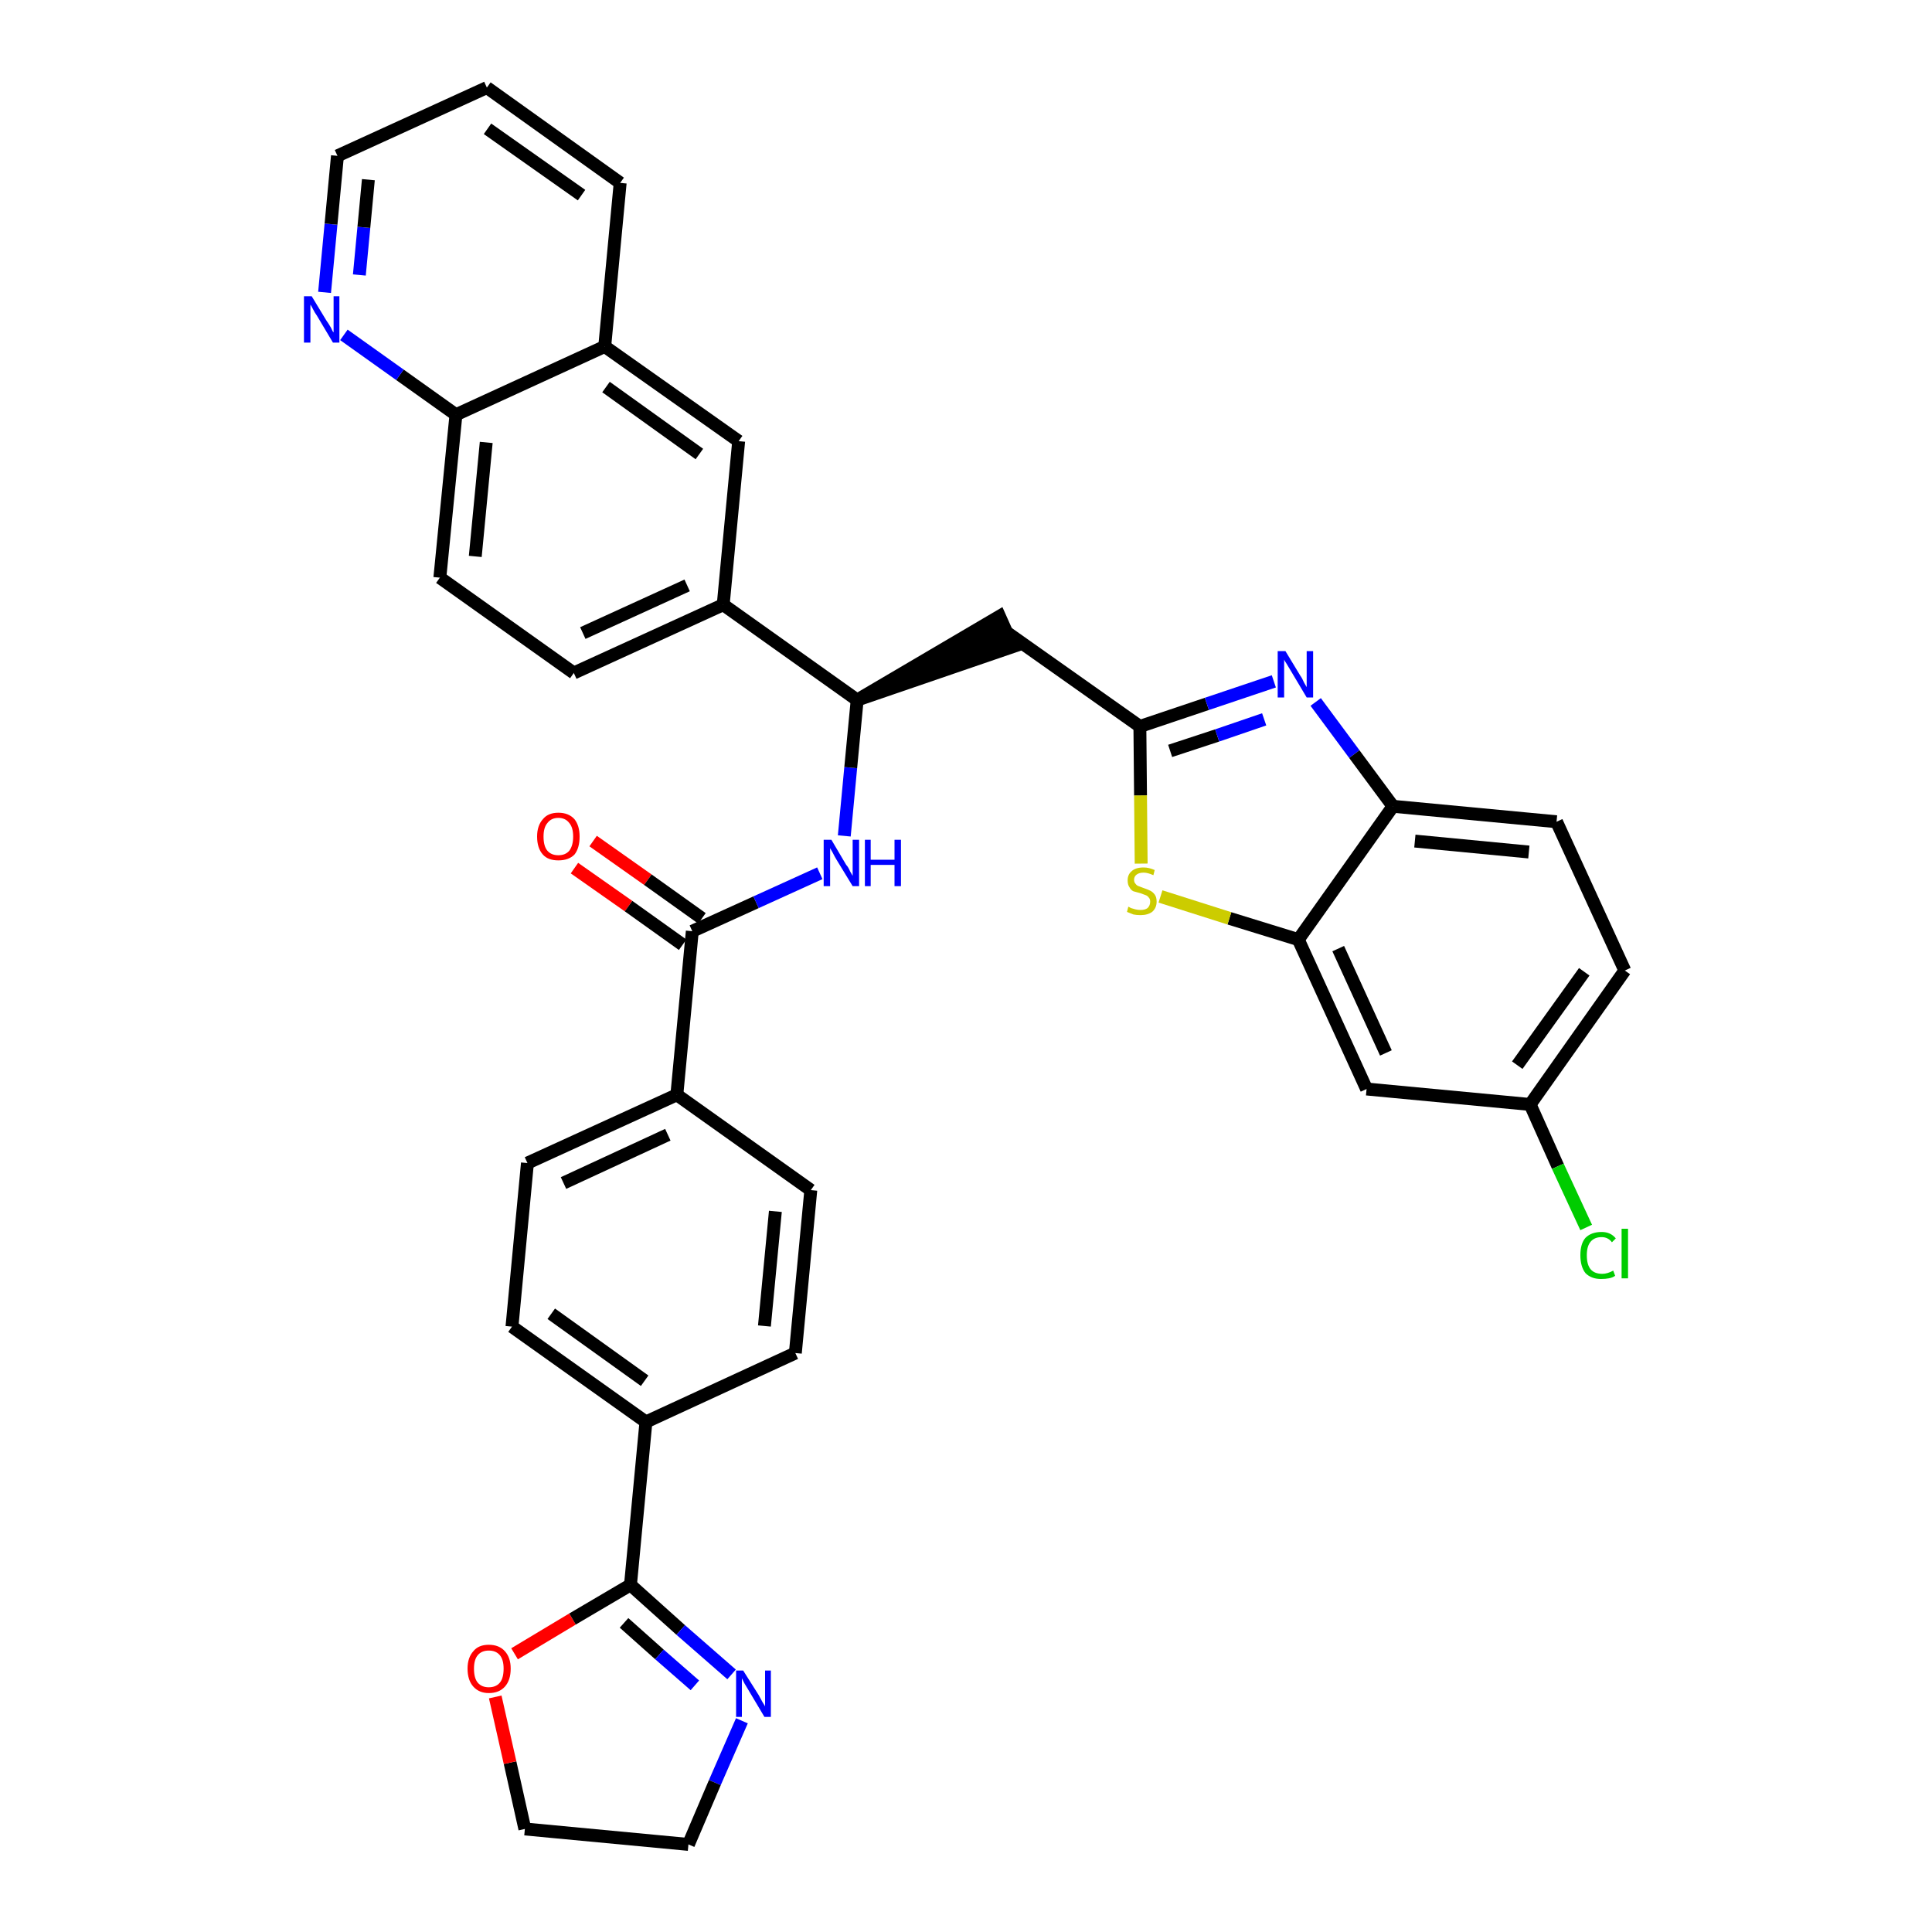 <?xml version='1.0' encoding='iso-8859-1'?>
<svg version='1.1' baseProfile='full'
              xmlns='http://www.w3.org/2000/svg'
                      xmlns:rdkit='http://www.rdkit.org/xml'
                      xmlns:xlink='http://www.w3.org/1999/xlink'
                  xml:space='preserve'
width='300px' height='300px' viewBox='0 0 300 300'>
<!-- END OF HEADER -->
<path class='bond-0 atom-0 atom-1' d='M 89.2,134.8 L 97.6,140.7' style='fill:none;fill-rule:evenodd;stroke:#FF0000;stroke-width:2.0px;stroke-linecap:butt;stroke-linejoin:miter;stroke-opacity:1' />
<path class='bond-0 atom-0 atom-1' d='M 97.6,140.7 L 106.0,146.7' style='fill:none;fill-rule:evenodd;stroke:#000000;stroke-width:2.0px;stroke-linecap:butt;stroke-linejoin:miter;stroke-opacity:1' />
<path class='bond-0 atom-0 atom-1' d='M 92.1,130.6 L 100.6,136.6' style='fill:none;fill-rule:evenodd;stroke:#FF0000;stroke-width:2.0px;stroke-linecap:butt;stroke-linejoin:miter;stroke-opacity:1' />
<path class='bond-0 atom-0 atom-1' d='M 100.6,136.6 L 109.0,142.6' style='fill:none;fill-rule:evenodd;stroke:#000000;stroke-width:2.0px;stroke-linecap:butt;stroke-linejoin:miter;stroke-opacity:1' />
<path class='bond-1 atom-1 atom-2' d='M 107.5,144.6 L 117.4,140.1' style='fill:none;fill-rule:evenodd;stroke:#000000;stroke-width:2.0px;stroke-linecap:butt;stroke-linejoin:miter;stroke-opacity:1' />
<path class='bond-1 atom-1 atom-2' d='M 117.4,140.1 L 127.3,135.6' style='fill:none;fill-rule:evenodd;stroke:#0000FF;stroke-width:2.0px;stroke-linecap:butt;stroke-linejoin:miter;stroke-opacity:1' />
<path class='bond-24 atom-1 atom-25' d='M 107.5,144.6 L 105.1,170.0' style='fill:none;fill-rule:evenodd;stroke:#000000;stroke-width:2.0px;stroke-linecap:butt;stroke-linejoin:miter;stroke-opacity:1' />
<path class='bond-2 atom-2 atom-3' d='M 131.1,129.8 L 132.1,119.2' style='fill:none;fill-rule:evenodd;stroke:#0000FF;stroke-width:2.0px;stroke-linecap:butt;stroke-linejoin:miter;stroke-opacity:1' />
<path class='bond-2 atom-2 atom-3' d='M 132.1,119.2 L 133.1,108.7' style='fill:none;fill-rule:evenodd;stroke:#000000;stroke-width:2.0px;stroke-linecap:butt;stroke-linejoin:miter;stroke-opacity:1' />
<path class='bond-3 atom-3 atom-4' d='M 133.1,108.7 L 157.3,100.4 L 155.2,95.7 Z' style='fill:#000000;fill-rule:evenodd;fill-opacity:1;stroke:#000000;stroke-width:2.0px;stroke-linecap:butt;stroke-linejoin:miter;stroke-opacity:1;' />
<path class='bond-14 atom-3 atom-15' d='M 133.1,108.7 L 112.3,93.9' style='fill:none;fill-rule:evenodd;stroke:#000000;stroke-width:2.0px;stroke-linecap:butt;stroke-linejoin:miter;stroke-opacity:1' />
<path class='bond-4 atom-4 atom-5' d='M 156.2,98.1 L 177.0,112.8' style='fill:none;fill-rule:evenodd;stroke:#000000;stroke-width:2.0px;stroke-linecap:butt;stroke-linejoin:miter;stroke-opacity:1' />
<path class='bond-5 atom-5 atom-6' d='M 177.0,112.8 L 187.4,109.3' style='fill:none;fill-rule:evenodd;stroke:#000000;stroke-width:2.0px;stroke-linecap:butt;stroke-linejoin:miter;stroke-opacity:1' />
<path class='bond-5 atom-5 atom-6' d='M 187.4,109.3 L 197.8,105.8' style='fill:none;fill-rule:evenodd;stroke:#0000FF;stroke-width:2.0px;stroke-linecap:butt;stroke-linejoin:miter;stroke-opacity:1' />
<path class='bond-5 atom-5 atom-6' d='M 181.7,116.6 L 189.0,114.2' style='fill:none;fill-rule:evenodd;stroke:#000000;stroke-width:2.0px;stroke-linecap:butt;stroke-linejoin:miter;stroke-opacity:1' />
<path class='bond-5 atom-5 atom-6' d='M 189.0,114.2 L 196.3,111.7' style='fill:none;fill-rule:evenodd;stroke:#0000FF;stroke-width:2.0px;stroke-linecap:butt;stroke-linejoin:miter;stroke-opacity:1' />
<path class='bond-35 atom-14 atom-5' d='M 177.2,134.1 L 177.1,123.5' style='fill:none;fill-rule:evenodd;stroke:#CCCC00;stroke-width:2.0px;stroke-linecap:butt;stroke-linejoin:miter;stroke-opacity:1' />
<path class='bond-35 atom-14 atom-5' d='M 177.1,123.5 L 177.0,112.8' style='fill:none;fill-rule:evenodd;stroke:#000000;stroke-width:2.0px;stroke-linecap:butt;stroke-linejoin:miter;stroke-opacity:1' />
<path class='bond-6 atom-6 atom-7' d='M 204.3,109.0 L 210.3,117.1' style='fill:none;fill-rule:evenodd;stroke:#0000FF;stroke-width:2.0px;stroke-linecap:butt;stroke-linejoin:miter;stroke-opacity:1' />
<path class='bond-6 atom-6 atom-7' d='M 210.3,117.1 L 216.3,125.2' style='fill:none;fill-rule:evenodd;stroke:#000000;stroke-width:2.0px;stroke-linecap:butt;stroke-linejoin:miter;stroke-opacity:1' />
<path class='bond-7 atom-7 atom-8' d='M 216.3,125.2 L 241.7,127.6' style='fill:none;fill-rule:evenodd;stroke:#000000;stroke-width:2.0px;stroke-linecap:butt;stroke-linejoin:miter;stroke-opacity:1' />
<path class='bond-7 atom-7 atom-8' d='M 219.7,130.6 L 237.4,132.3' style='fill:none;fill-rule:evenodd;stroke:#000000;stroke-width:2.0px;stroke-linecap:butt;stroke-linejoin:miter;stroke-opacity:1' />
<path class='bond-38 atom-13 atom-7' d='M 201.6,145.9 L 216.3,125.2' style='fill:none;fill-rule:evenodd;stroke:#000000;stroke-width:2.0px;stroke-linecap:butt;stroke-linejoin:miter;stroke-opacity:1' />
<path class='bond-8 atom-8 atom-9' d='M 241.7,127.6 L 252.3,150.7' style='fill:none;fill-rule:evenodd;stroke:#000000;stroke-width:2.0px;stroke-linecap:butt;stroke-linejoin:miter;stroke-opacity:1' />
<path class='bond-9 atom-9 atom-10' d='M 252.3,150.7 L 237.6,171.5' style='fill:none;fill-rule:evenodd;stroke:#000000;stroke-width:2.0px;stroke-linecap:butt;stroke-linejoin:miter;stroke-opacity:1' />
<path class='bond-9 atom-9 atom-10' d='M 246.0,150.9 L 235.6,165.4' style='fill:none;fill-rule:evenodd;stroke:#000000;stroke-width:2.0px;stroke-linecap:butt;stroke-linejoin:miter;stroke-opacity:1' />
<path class='bond-10 atom-10 atom-11' d='M 237.6,171.5 L 241.9,181.1' style='fill:none;fill-rule:evenodd;stroke:#000000;stroke-width:2.0px;stroke-linecap:butt;stroke-linejoin:miter;stroke-opacity:1' />
<path class='bond-10 atom-10 atom-11' d='M 241.9,181.1 L 246.3,190.6' style='fill:none;fill-rule:evenodd;stroke:#00CC00;stroke-width:2.0px;stroke-linecap:butt;stroke-linejoin:miter;stroke-opacity:1' />
<path class='bond-11 atom-10 atom-12' d='M 237.6,171.5 L 212.2,169.1' style='fill:none;fill-rule:evenodd;stroke:#000000;stroke-width:2.0px;stroke-linecap:butt;stroke-linejoin:miter;stroke-opacity:1' />
<path class='bond-12 atom-12 atom-13' d='M 212.2,169.1 L 201.6,145.9' style='fill:none;fill-rule:evenodd;stroke:#000000;stroke-width:2.0px;stroke-linecap:butt;stroke-linejoin:miter;stroke-opacity:1' />
<path class='bond-12 atom-12 atom-13' d='M 215.2,163.5 L 207.8,147.3' style='fill:none;fill-rule:evenodd;stroke:#000000;stroke-width:2.0px;stroke-linecap:butt;stroke-linejoin:miter;stroke-opacity:1' />
<path class='bond-13 atom-13 atom-14' d='M 201.6,145.9 L 190.9,142.6' style='fill:none;fill-rule:evenodd;stroke:#000000;stroke-width:2.0px;stroke-linecap:butt;stroke-linejoin:miter;stroke-opacity:1' />
<path class='bond-13 atom-13 atom-14' d='M 190.9,142.6 L 180.2,139.2' style='fill:none;fill-rule:evenodd;stroke:#CCCC00;stroke-width:2.0px;stroke-linecap:butt;stroke-linejoin:miter;stroke-opacity:1' />
<path class='bond-15 atom-15 atom-16' d='M 112.3,93.9 L 89.1,104.5' style='fill:none;fill-rule:evenodd;stroke:#000000;stroke-width:2.0px;stroke-linecap:butt;stroke-linejoin:miter;stroke-opacity:1' />
<path class='bond-15 atom-15 atom-16' d='M 106.7,90.9 L 90.5,98.3' style='fill:none;fill-rule:evenodd;stroke:#000000;stroke-width:2.0px;stroke-linecap:butt;stroke-linejoin:miter;stroke-opacity:1' />
<path class='bond-36 atom-24 atom-15' d='M 114.7,68.5 L 112.3,93.9' style='fill:none;fill-rule:evenodd;stroke:#000000;stroke-width:2.0px;stroke-linecap:butt;stroke-linejoin:miter;stroke-opacity:1' />
<path class='bond-16 atom-16 atom-17' d='M 89.1,104.5 L 68.3,89.7' style='fill:none;fill-rule:evenodd;stroke:#000000;stroke-width:2.0px;stroke-linecap:butt;stroke-linejoin:miter;stroke-opacity:1' />
<path class='bond-17 atom-17 atom-18' d='M 68.3,89.7 L 70.8,64.4' style='fill:none;fill-rule:evenodd;stroke:#000000;stroke-width:2.0px;stroke-linecap:butt;stroke-linejoin:miter;stroke-opacity:1' />
<path class='bond-17 atom-17 atom-18' d='M 73.8,86.4 L 75.5,68.7' style='fill:none;fill-rule:evenodd;stroke:#000000;stroke-width:2.0px;stroke-linecap:butt;stroke-linejoin:miter;stroke-opacity:1' />
<path class='bond-18 atom-18 atom-19' d='M 70.8,64.4 L 62.1,58.2' style='fill:none;fill-rule:evenodd;stroke:#000000;stroke-width:2.0px;stroke-linecap:butt;stroke-linejoin:miter;stroke-opacity:1' />
<path class='bond-18 atom-18 atom-19' d='M 62.1,58.2 L 53.4,52.0' style='fill:none;fill-rule:evenodd;stroke:#0000FF;stroke-width:2.0px;stroke-linecap:butt;stroke-linejoin:miter;stroke-opacity:1' />
<path class='bond-39 atom-23 atom-18' d='M 93.9,53.8 L 70.8,64.4' style='fill:none;fill-rule:evenodd;stroke:#000000;stroke-width:2.0px;stroke-linecap:butt;stroke-linejoin:miter;stroke-opacity:1' />
<path class='bond-19 atom-19 atom-20' d='M 50.4,45.4 L 51.4,34.8' style='fill:none;fill-rule:evenodd;stroke:#0000FF;stroke-width:2.0px;stroke-linecap:butt;stroke-linejoin:miter;stroke-opacity:1' />
<path class='bond-19 atom-19 atom-20' d='M 51.4,34.8 L 52.4,24.2' style='fill:none;fill-rule:evenodd;stroke:#000000;stroke-width:2.0px;stroke-linecap:butt;stroke-linejoin:miter;stroke-opacity:1' />
<path class='bond-19 atom-19 atom-20' d='M 55.8,42.7 L 56.5,35.3' style='fill:none;fill-rule:evenodd;stroke:#0000FF;stroke-width:2.0px;stroke-linecap:butt;stroke-linejoin:miter;stroke-opacity:1' />
<path class='bond-19 atom-19 atom-20' d='M 56.5,35.3 L 57.2,27.9' style='fill:none;fill-rule:evenodd;stroke:#000000;stroke-width:2.0px;stroke-linecap:butt;stroke-linejoin:miter;stroke-opacity:1' />
<path class='bond-20 atom-20 atom-21' d='M 52.4,24.2 L 75.6,13.6' style='fill:none;fill-rule:evenodd;stroke:#000000;stroke-width:2.0px;stroke-linecap:butt;stroke-linejoin:miter;stroke-opacity:1' />
<path class='bond-21 atom-21 atom-22' d='M 75.6,13.6 L 96.3,28.4' style='fill:none;fill-rule:evenodd;stroke:#000000;stroke-width:2.0px;stroke-linecap:butt;stroke-linejoin:miter;stroke-opacity:1' />
<path class='bond-21 atom-21 atom-22' d='M 75.7,20.0 L 90.3,30.3' style='fill:none;fill-rule:evenodd;stroke:#000000;stroke-width:2.0px;stroke-linecap:butt;stroke-linejoin:miter;stroke-opacity:1' />
<path class='bond-22 atom-22 atom-23' d='M 96.3,28.4 L 93.9,53.8' style='fill:none;fill-rule:evenodd;stroke:#000000;stroke-width:2.0px;stroke-linecap:butt;stroke-linejoin:miter;stroke-opacity:1' />
<path class='bond-23 atom-23 atom-24' d='M 93.9,53.8 L 114.7,68.5' style='fill:none;fill-rule:evenodd;stroke:#000000;stroke-width:2.0px;stroke-linecap:butt;stroke-linejoin:miter;stroke-opacity:1' />
<path class='bond-23 atom-23 atom-24' d='M 94.1,60.1 L 108.6,70.5' style='fill:none;fill-rule:evenodd;stroke:#000000;stroke-width:2.0px;stroke-linecap:butt;stroke-linejoin:miter;stroke-opacity:1' />
<path class='bond-25 atom-25 atom-26' d='M 105.1,170.0 L 81.9,180.6' style='fill:none;fill-rule:evenodd;stroke:#000000;stroke-width:2.0px;stroke-linecap:butt;stroke-linejoin:miter;stroke-opacity:1' />
<path class='bond-25 atom-25 atom-26' d='M 103.7,176.2 L 87.5,183.7' style='fill:none;fill-rule:evenodd;stroke:#000000;stroke-width:2.0px;stroke-linecap:butt;stroke-linejoin:miter;stroke-opacity:1' />
<path class='bond-37 atom-35 atom-25' d='M 125.9,184.8 L 105.1,170.0' style='fill:none;fill-rule:evenodd;stroke:#000000;stroke-width:2.0px;stroke-linecap:butt;stroke-linejoin:miter;stroke-opacity:1' />
<path class='bond-26 atom-26 atom-27' d='M 81.9,180.6 L 79.5,206.0' style='fill:none;fill-rule:evenodd;stroke:#000000;stroke-width:2.0px;stroke-linecap:butt;stroke-linejoin:miter;stroke-opacity:1' />
<path class='bond-27 atom-27 atom-28' d='M 79.5,206.0 L 100.3,220.8' style='fill:none;fill-rule:evenodd;stroke:#000000;stroke-width:2.0px;stroke-linecap:butt;stroke-linejoin:miter;stroke-opacity:1' />
<path class='bond-27 atom-27 atom-28' d='M 85.6,204.0 L 100.1,214.4' style='fill:none;fill-rule:evenodd;stroke:#000000;stroke-width:2.0px;stroke-linecap:butt;stroke-linejoin:miter;stroke-opacity:1' />
<path class='bond-28 atom-28 atom-29' d='M 100.3,220.8 L 97.9,246.1' style='fill:none;fill-rule:evenodd;stroke:#000000;stroke-width:2.0px;stroke-linecap:butt;stroke-linejoin:miter;stroke-opacity:1' />
<path class='bond-33 atom-28 atom-34' d='M 100.3,220.8 L 123.5,210.1' style='fill:none;fill-rule:evenodd;stroke:#000000;stroke-width:2.0px;stroke-linecap:butt;stroke-linejoin:miter;stroke-opacity:1' />
<path class='bond-29 atom-29 atom-30' d='M 97.9,246.1 L 105.7,253.1' style='fill:none;fill-rule:evenodd;stroke:#000000;stroke-width:2.0px;stroke-linecap:butt;stroke-linejoin:miter;stroke-opacity:1' />
<path class='bond-29 atom-29 atom-30' d='M 105.7,253.1 L 113.6,260.0' style='fill:none;fill-rule:evenodd;stroke:#0000FF;stroke-width:2.0px;stroke-linecap:butt;stroke-linejoin:miter;stroke-opacity:1' />
<path class='bond-29 atom-29 atom-30' d='M 96.9,252.0 L 102.4,256.9' style='fill:none;fill-rule:evenodd;stroke:#000000;stroke-width:2.0px;stroke-linecap:butt;stroke-linejoin:miter;stroke-opacity:1' />
<path class='bond-29 atom-29 atom-30' d='M 102.4,256.9 L 107.9,261.7' style='fill:none;fill-rule:evenodd;stroke:#0000FF;stroke-width:2.0px;stroke-linecap:butt;stroke-linejoin:miter;stroke-opacity:1' />
<path class='bond-40 atom-33 atom-29' d='M 79.9,256.8 L 88.9,251.4' style='fill:none;fill-rule:evenodd;stroke:#FF0000;stroke-width:2.0px;stroke-linecap:butt;stroke-linejoin:miter;stroke-opacity:1' />
<path class='bond-40 atom-33 atom-29' d='M 88.9,251.4 L 97.9,246.1' style='fill:none;fill-rule:evenodd;stroke:#000000;stroke-width:2.0px;stroke-linecap:butt;stroke-linejoin:miter;stroke-opacity:1' />
<path class='bond-30 atom-30 atom-31' d='M 115.2,267.2 L 111.0,276.8' style='fill:none;fill-rule:evenodd;stroke:#0000FF;stroke-width:2.0px;stroke-linecap:butt;stroke-linejoin:miter;stroke-opacity:1' />
<path class='bond-30 atom-30 atom-31' d='M 111.0,276.8 L 106.9,286.4' style='fill:none;fill-rule:evenodd;stroke:#000000;stroke-width:2.0px;stroke-linecap:butt;stroke-linejoin:miter;stroke-opacity:1' />
<path class='bond-31 atom-31 atom-32' d='M 106.9,286.4 L 81.5,284.0' style='fill:none;fill-rule:evenodd;stroke:#000000;stroke-width:2.0px;stroke-linecap:butt;stroke-linejoin:miter;stroke-opacity:1' />
<path class='bond-32 atom-32 atom-33' d='M 81.5,284.0 L 79.2,273.7' style='fill:none;fill-rule:evenodd;stroke:#000000;stroke-width:2.0px;stroke-linecap:butt;stroke-linejoin:miter;stroke-opacity:1' />
<path class='bond-32 atom-32 atom-33' d='M 79.2,273.7 L 76.9,263.5' style='fill:none;fill-rule:evenodd;stroke:#FF0000;stroke-width:2.0px;stroke-linecap:butt;stroke-linejoin:miter;stroke-opacity:1' />
<path class='bond-34 atom-34 atom-35' d='M 123.5,210.1 L 125.9,184.8' style='fill:none;fill-rule:evenodd;stroke:#000000;stroke-width:2.0px;stroke-linecap:butt;stroke-linejoin:miter;stroke-opacity:1' />
<path class='bond-34 atom-34 atom-35' d='M 118.7,205.9 L 120.4,188.1' style='fill:none;fill-rule:evenodd;stroke:#000000;stroke-width:2.0px;stroke-linecap:butt;stroke-linejoin:miter;stroke-opacity:1' />
<path  class='atom-0' d='M 83.4 129.9
Q 83.4 128.2, 84.3 127.2
Q 85.1 126.2, 86.7 126.2
Q 88.3 126.2, 89.2 127.2
Q 90.0 128.2, 90.0 129.9
Q 90.0 131.7, 89.2 132.7
Q 88.3 133.6, 86.7 133.6
Q 85.1 133.6, 84.3 132.7
Q 83.4 131.7, 83.4 129.9
M 86.7 132.8
Q 87.8 132.8, 88.4 132.1
Q 89.0 131.3, 89.0 129.9
Q 89.0 128.5, 88.4 127.8
Q 87.8 127.0, 86.7 127.0
Q 85.6 127.0, 85.0 127.8
Q 84.4 128.5, 84.4 129.9
Q 84.4 131.4, 85.0 132.1
Q 85.6 132.8, 86.7 132.8
' fill='#FF0000'/>
<path  class='atom-2' d='M 129.1 130.4
L 131.4 134.3
Q 131.7 134.6, 132.0 135.3
Q 132.4 136.0, 132.4 136.0
L 132.4 130.4
L 133.4 130.4
L 133.4 137.6
L 132.4 137.6
L 129.9 133.5
Q 129.6 133.0, 129.3 132.4
Q 129.0 131.9, 128.9 131.7
L 128.9 137.6
L 127.9 137.6
L 127.9 130.4
L 129.1 130.4
' fill='#0000FF'/>
<path  class='atom-2' d='M 134.3 130.4
L 135.2 130.4
L 135.2 133.5
L 138.9 133.5
L 138.9 130.4
L 139.9 130.4
L 139.9 137.6
L 138.9 137.6
L 138.9 134.3
L 135.2 134.3
L 135.2 137.6
L 134.3 137.6
L 134.3 130.4
' fill='#0000FF'/>
<path  class='atom-6' d='M 199.6 101.1
L 201.9 104.9
Q 202.2 105.3, 202.5 106.0
Q 202.9 106.7, 202.9 106.7
L 202.9 101.1
L 203.9 101.1
L 203.9 108.3
L 202.9 108.3
L 200.4 104.1
Q 200.1 103.6, 199.8 103.1
Q 199.4 102.5, 199.4 102.4
L 199.4 108.3
L 198.4 108.3
L 198.4 101.1
L 199.6 101.1
' fill='#0000FF'/>
<path  class='atom-11' d='M 245.4 194.9
Q 245.4 193.1, 246.2 192.2
Q 247.1 191.3, 248.7 191.3
Q 250.1 191.3, 250.9 192.3
L 250.3 192.9
Q 249.7 192.1, 248.7 192.1
Q 247.6 192.1, 247.0 192.8
Q 246.4 193.5, 246.4 194.9
Q 246.4 196.4, 247.0 197.1
Q 247.6 197.8, 248.8 197.8
Q 249.6 197.8, 250.5 197.3
L 250.8 198.1
Q 250.4 198.4, 249.8 198.5
Q 249.3 198.6, 248.6 198.6
Q 247.1 198.6, 246.2 197.7
Q 245.4 196.7, 245.4 194.9
' fill='#00CC00'/>
<path  class='atom-11' d='M 251.8 190.8
L 252.8 190.8
L 252.8 198.5
L 251.8 198.5
L 251.8 190.8
' fill='#00CC00'/>
<path  class='atom-14' d='M 175.2 140.8
Q 175.3 140.8, 175.6 141.0
Q 176.0 141.1, 176.3 141.2
Q 176.7 141.3, 177.1 141.3
Q 177.8 141.3, 178.2 141.0
Q 178.6 140.6, 178.6 140.0
Q 178.6 139.6, 178.4 139.4
Q 178.2 139.1, 177.9 139.0
Q 177.6 138.9, 177.1 138.7
Q 176.4 138.5, 176.0 138.4
Q 175.6 138.2, 175.4 137.8
Q 175.1 137.4, 175.1 136.7
Q 175.1 135.8, 175.7 135.3
Q 176.3 134.7, 177.6 134.7
Q 178.4 134.7, 179.3 135.1
L 179.1 135.9
Q 178.2 135.5, 177.6 135.5
Q 176.9 135.5, 176.5 135.8
Q 176.1 136.1, 176.1 136.6
Q 176.1 137.0, 176.3 137.2
Q 176.5 137.5, 176.8 137.6
Q 177.1 137.7, 177.6 137.9
Q 178.2 138.1, 178.6 138.3
Q 179.0 138.5, 179.3 138.9
Q 179.6 139.3, 179.6 140.0
Q 179.6 141.0, 178.9 141.6
Q 178.2 142.1, 177.1 142.1
Q 176.5 142.1, 176.0 142.0
Q 175.5 141.8, 175.0 141.6
L 175.2 140.8
' fill='#CCCC00'/>
<path  class='atom-19' d='M 48.4 46.0
L 50.7 49.8
Q 51.0 50.2, 51.4 50.9
Q 51.7 51.6, 51.8 51.6
L 51.8 46.0
L 52.7 46.0
L 52.7 53.2
L 51.7 53.2
L 49.2 49.0
Q 48.9 48.6, 48.6 48.0
Q 48.3 47.4, 48.2 47.3
L 48.2 53.2
L 47.2 53.2
L 47.2 46.0
L 48.4 46.0
' fill='#0000FF'/>
<path  class='atom-30' d='M 115.4 259.4
L 117.8 263.2
Q 118.0 263.6, 118.4 264.3
Q 118.8 264.9, 118.8 265.0
L 118.8 259.4
L 119.7 259.4
L 119.7 266.6
L 118.7 266.6
L 116.2 262.4
Q 115.9 261.9, 115.6 261.4
Q 115.3 260.8, 115.2 260.6
L 115.2 266.6
L 114.3 266.6
L 114.3 259.4
L 115.4 259.4
' fill='#0000FF'/>
<path  class='atom-33' d='M 72.6 259.1
Q 72.6 257.4, 73.5 256.4
Q 74.3 255.4, 75.9 255.4
Q 77.5 255.4, 78.4 256.4
Q 79.3 257.4, 79.3 259.1
Q 79.3 260.9, 78.4 261.9
Q 77.5 262.9, 75.9 262.9
Q 74.4 262.9, 73.5 261.9
Q 72.6 260.9, 72.6 259.1
M 75.9 262.0
Q 77.0 262.0, 77.6 261.3
Q 78.2 260.6, 78.2 259.1
Q 78.2 257.7, 77.6 257.0
Q 77.0 256.3, 75.9 256.3
Q 74.8 256.3, 74.2 257.0
Q 73.6 257.7, 73.6 259.1
Q 73.6 260.6, 74.2 261.3
Q 74.8 262.0, 75.9 262.0
' fill='#FF0000'/>
</svg>
